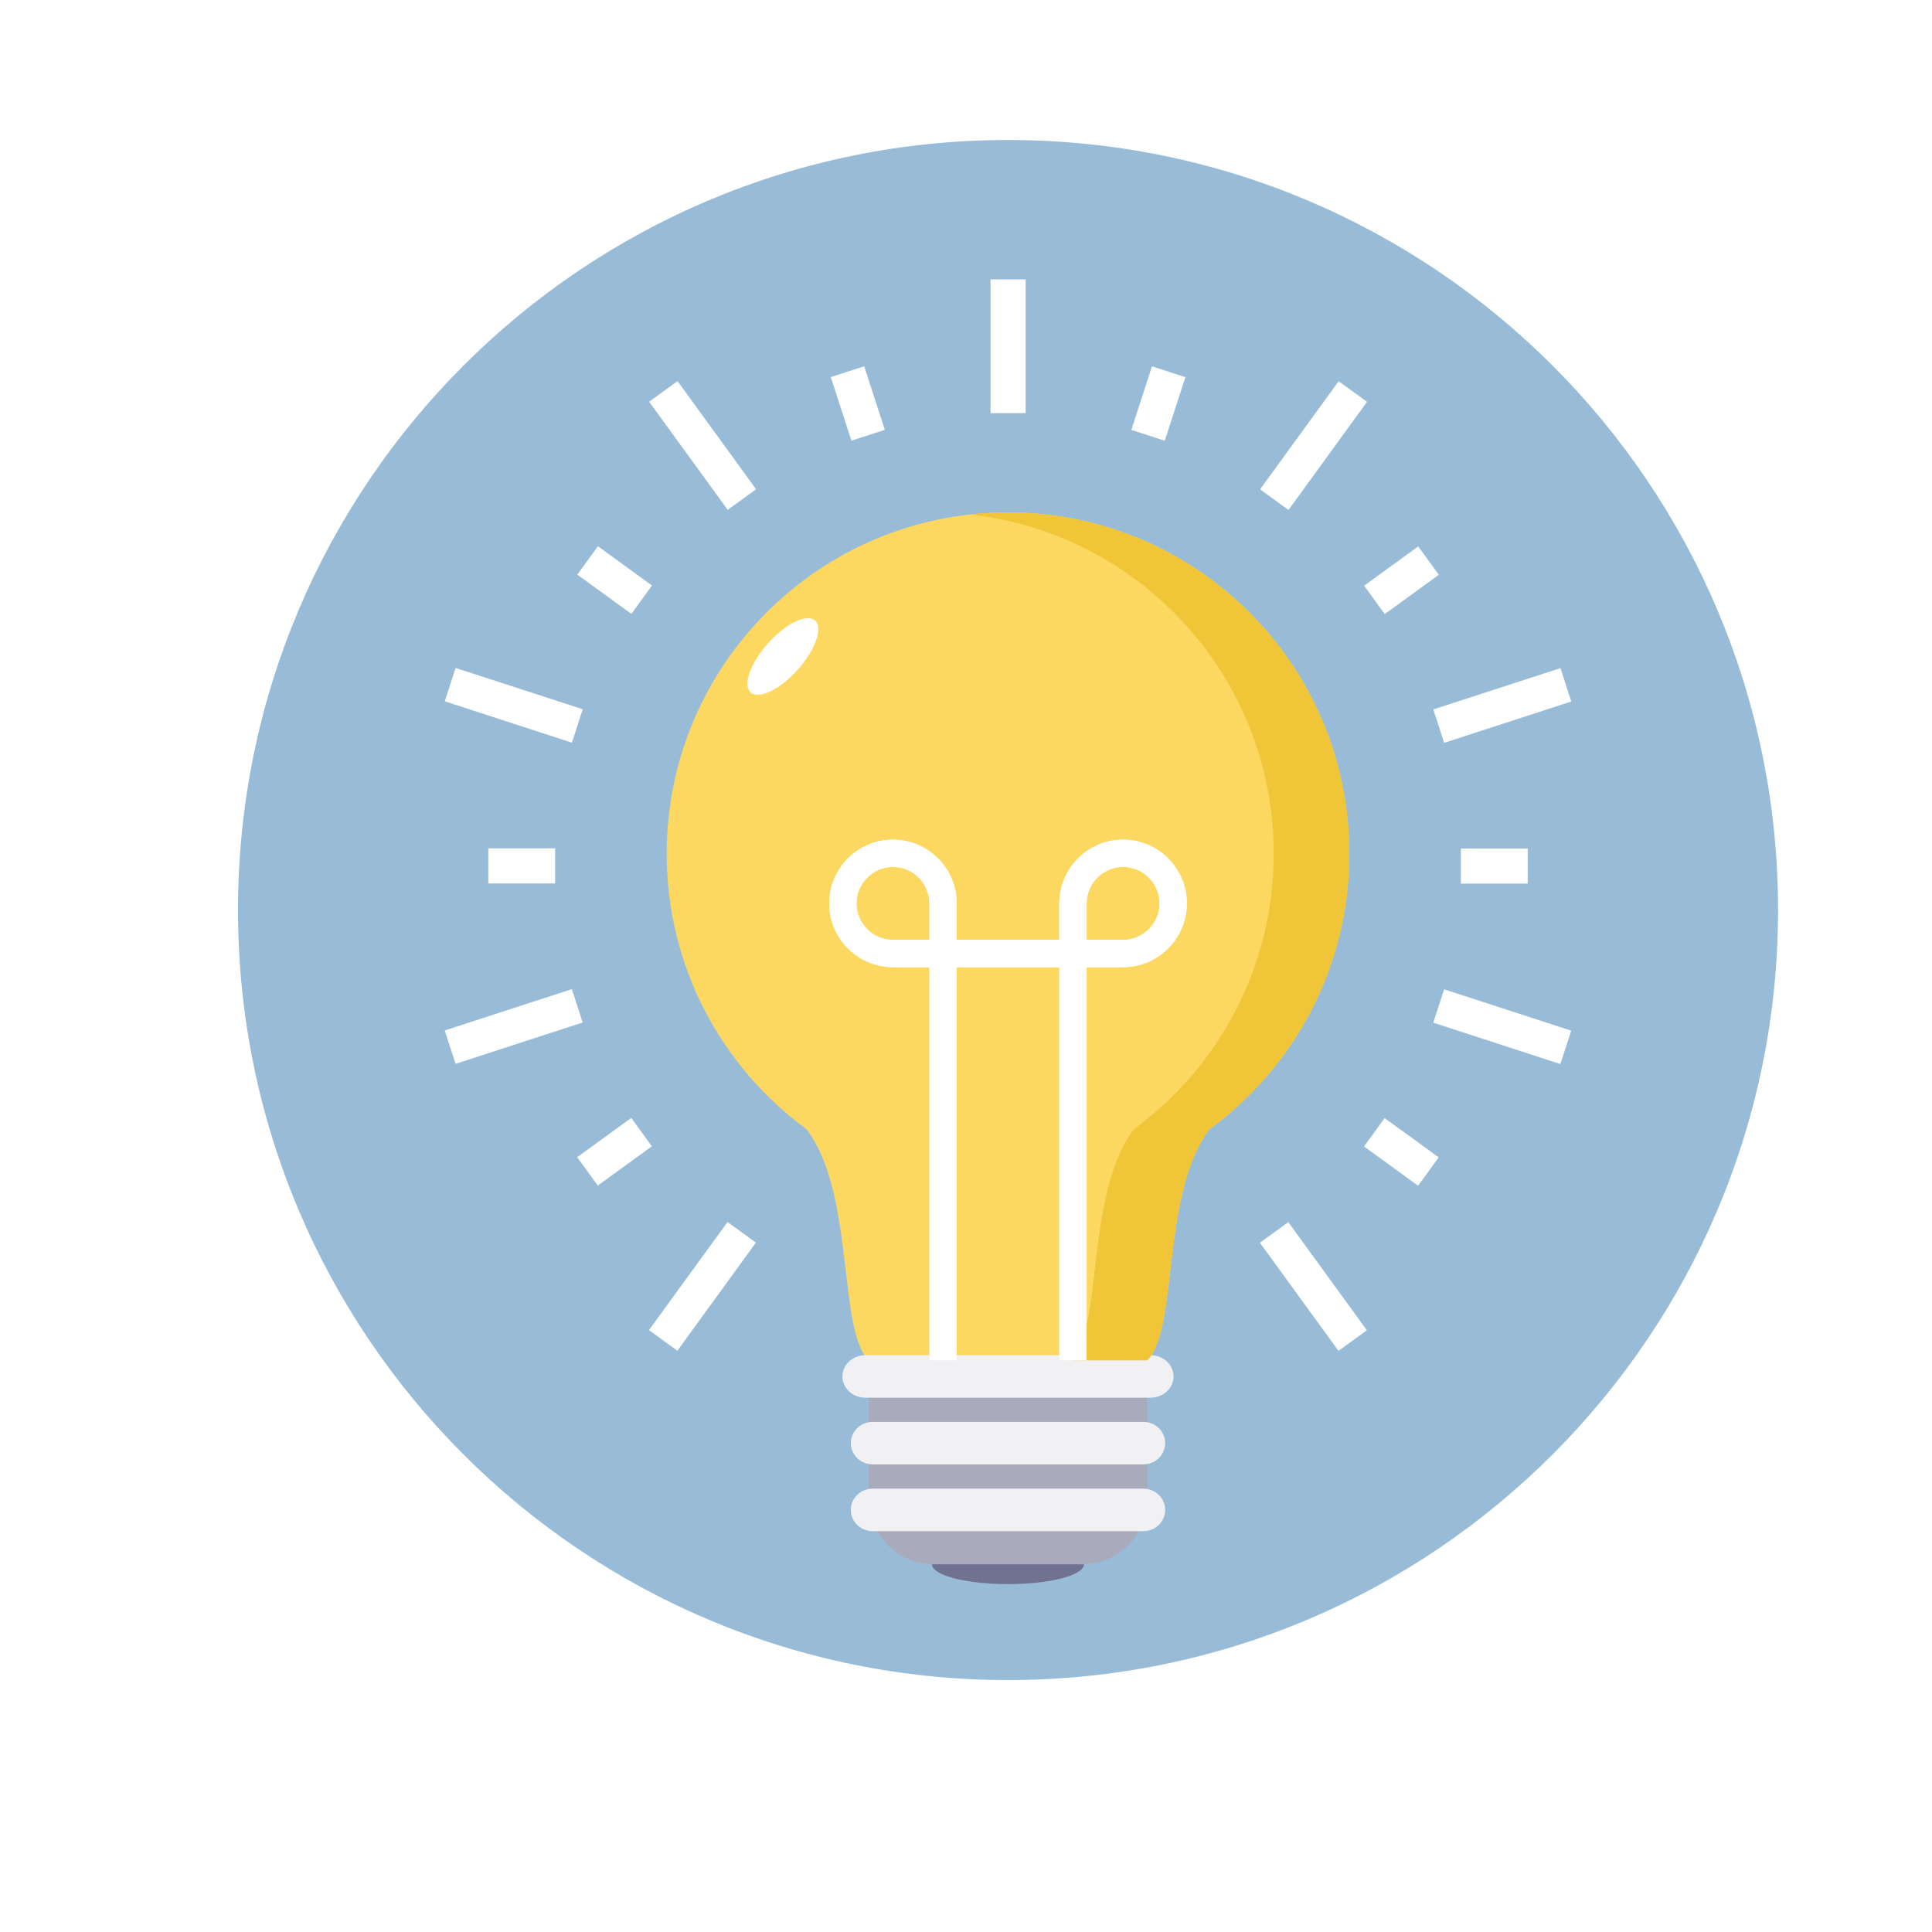 <svg width="138" height="138" viewBox="0 0 138 138" fill="none" xmlns="http://www.w3.org/2000/svg">
<g filter="url(#filter0_d_40_819)">
<path d="M72 130C107.899 130 137 100.899 137 65C137 29.102 107.899 0 72 0C36.102 0 7 29.102 7 65C7 100.899 36.102 130 72 130Z" fill="white"/>
</g>
<g clip-path="url(#clip0_40_819)">
<path d="M72.002 120.004C102.379 120.004 127.004 95.379 127.004 65.002C127.004 34.625 102.379 10 72.002 10C41.625 10 17 34.625 17 65.002C17 95.379 41.625 120.004 72.002 120.004Z" fill="#98BCD7"/>
<path fill-rule="evenodd" clip-rule="evenodd" d="M72.002 36.6C58.538 36.6 47.621 47.517 47.621 60.977C47.621 69.058 51.551 76.218 57.604 80.654C61.089 85.203 59.818 95.013 62.057 97.171H72.002H81.942C84.182 95.013 82.911 85.203 86.396 80.654C92.449 76.218 96.379 69.058 96.379 60.977C96.379 47.517 85.462 36.6 72.002 36.6Z" fill="#FCD861"/>
<path fill-rule="evenodd" clip-rule="evenodd" d="M62.058 97.171H81.942V107.102C81.942 109.653 79.858 111.737 77.307 111.737H66.693C64.142 111.737 62.058 109.653 62.058 107.102V97.171Z" fill="#A9ABBC"/>
<path d="M81.666 101.564H62.334C61.472 101.564 60.773 102.243 60.773 103.081C60.773 103.919 61.472 104.599 62.334 104.599H81.666C82.528 104.599 83.227 103.919 83.227 103.081C83.227 102.243 82.528 101.564 81.666 101.564Z" fill="#F1F1F4"/>
<path fill-rule="evenodd" clip-rule="evenodd" d="M77.428 111.737C77.428 112.52 74.999 113.151 72.002 113.151C69.001 113.151 66.572 112.52 66.572 111.737H77.428Z" fill="#70728F"/>
<path d="M67.363 67.134H76.637C77.178 67.134 77.615 67.57 77.615 68.111V97.171H75.665V69.084H68.336V97.171H66.386V68.111C66.386 67.57 66.822 67.134 67.363 67.134Z" fill="white"/>
<path d="M80.217 59.974C81.467 59.974 82.608 60.488 83.434 61.31V61.314C84.26 62.14 84.774 63.277 84.774 64.531C84.774 65.785 84.26 66.922 83.434 67.748C82.612 68.573 81.471 69.084 80.217 69.084H76.914C76.572 69.084 76.261 68.945 76.032 68.721L76.028 68.716C75.803 68.487 75.664 68.176 75.664 67.834V64.531C75.664 63.277 76.174 62.136 77 61.31C77.826 60.488 78.963 59.974 80.217 59.974ZM82.059 62.689C81.588 62.218 80.935 61.924 80.217 61.924C79.504 61.924 78.851 62.218 78.38 62.689C77.908 63.164 77.614 63.813 77.614 64.531V67.134H80.217C80.935 67.134 81.584 66.84 82.059 66.368C82.53 65.897 82.824 65.244 82.824 64.531C82.824 63.813 82.53 63.16 82.059 62.689Z" fill="white"/>
<path d="M63.783 61.924C63.065 61.924 62.416 62.218 61.945 62.689C61.47 63.164 61.176 63.813 61.176 64.531C61.176 65.249 61.47 65.897 61.941 66.368L61.945 66.373C62.412 66.844 63.065 67.134 63.783 67.134H66.386V64.531C66.386 63.813 66.096 63.16 65.625 62.689C65.153 62.218 64.501 61.924 63.783 61.924ZM60.566 61.31C61.388 60.488 62.529 59.974 63.783 59.974C65.032 59.974 66.169 60.488 66.995 61.31L67 61.314C67.826 62.14 68.336 63.277 68.336 64.531V67.834C68.336 68.18 68.197 68.491 67.972 68.721H67.968C67.743 68.945 67.432 69.084 67.09 69.084H63.783C62.533 69.084 61.396 68.573 60.57 67.748L60.566 67.743C59.74 66.918 59.226 65.78 59.226 64.531C59.226 63.277 59.74 62.136 60.566 61.31Z" fill="white"/>
<path d="M82.18 96.799H61.815C60.908 96.799 60.172 97.478 60.172 98.317C60.172 99.155 60.908 99.834 61.815 99.834H82.18C83.088 99.834 83.823 99.155 83.823 98.317C83.823 97.478 83.088 96.799 82.18 96.799Z" fill="#F1F1F4"/>
<path d="M81.666 106.333H62.334C61.472 106.333 60.773 107.012 60.773 107.85C60.773 108.689 61.472 109.368 62.334 109.368H81.666C82.528 109.368 83.227 108.689 83.227 107.85C83.227 107.012 82.528 106.333 81.666 106.333Z" fill="#F1F1F4"/>
<path fill-rule="evenodd" clip-rule="evenodd" d="M72.002 36.6C71.085 36.6 70.186 36.651 69.3 36.751C81.493 38.096 90.979 48.429 90.979 60.977C90.979 69.058 87.049 76.218 80.996 80.654C77.511 85.203 78.782 95.013 76.542 97.171H81.942C84.182 95.013 82.911 85.203 86.396 80.654C92.449 76.218 96.379 69.058 96.379 60.977C96.379 47.517 85.462 36.6 72.002 36.6Z" fill="#F0C638"/>
<path d="M67.363 67.134H76.637C77.178 67.134 77.615 67.57 77.615 68.111V97.171H75.665V69.084H68.336V97.171H66.386V68.111C66.386 67.57 66.822 67.134 67.363 67.134Z" fill="white"/>
<path d="M80.217 59.974C81.467 59.974 82.608 60.488 83.434 61.31V61.314C84.26 62.14 84.774 63.277 84.774 64.531C84.774 65.785 84.26 66.922 83.434 67.748C82.612 68.573 81.471 69.084 80.217 69.084H76.914C76.572 69.084 76.261 68.945 76.032 68.721L76.028 68.716C75.803 68.487 75.664 68.176 75.664 67.834V64.531C75.664 63.277 76.174 62.136 77 61.31C77.826 60.488 78.963 59.974 80.217 59.974ZM82.059 62.689C81.588 62.218 80.935 61.924 80.217 61.924C79.504 61.924 78.851 62.218 78.38 62.689C77.908 63.164 77.614 63.813 77.614 64.531V67.134H80.217C80.935 67.134 81.584 66.84 82.059 66.368C82.53 65.897 82.824 65.244 82.824 64.531C82.824 63.813 82.53 63.16 82.059 62.689Z" fill="white"/>
<path d="M63.783 61.924C63.065 61.924 62.416 62.218 61.945 62.689C61.47 63.164 61.176 63.813 61.176 64.531C61.176 65.249 61.47 65.897 61.941 66.368L61.945 66.373C62.412 66.844 63.065 67.134 63.783 67.134H66.386V64.531C66.386 63.813 66.096 63.16 65.625 62.689C65.153 62.218 64.501 61.924 63.783 61.924ZM60.566 61.31C61.388 60.488 62.529 59.974 63.783 59.974C65.032 59.974 66.169 60.488 66.995 61.31L67 61.314C67.826 62.14 68.336 63.277 68.336 64.531V67.834C68.336 68.18 68.197 68.491 67.972 68.721H67.968C67.743 68.945 67.432 69.084 67.09 69.084H63.783C62.533 69.084 61.396 68.573 60.57 67.748L60.566 67.743C59.74 66.918 59.226 65.78 59.226 64.531C59.226 63.277 59.74 62.136 60.566 61.31Z" fill="white"/>
<path d="M56.262 48.547C57.646 47.342 58.615 45.625 58.425 44.712C58.235 43.798 56.958 44.035 55.574 45.24C54.19 46.445 53.221 48.162 53.411 49.075C53.601 49.989 54.877 49.752 56.262 48.547Z" fill="white"/>
<path fill-rule="evenodd" clip-rule="evenodd" d="M70.753 19.957H73.26V29.509H70.753V19.957ZM82.284 26.166L84.671 26.94L83.196 31.48L80.81 30.706L82.284 26.166ZM95.618 27.23L97.646 28.7L92.034 36.427L90.006 34.952L95.618 27.23ZM101.3 39.029L102.774 41.057L98.909 43.863L97.439 41.836L101.3 39.029ZM111.461 47.724L112.235 50.107L103.155 53.06L102.381 50.673L111.461 47.724ZM109.121 60.609V63.117H104.348V60.609H109.121ZM112.23 73.619L111.456 76.002L102.376 73.049L103.15 70.666L112.23 73.619ZM102.766 82.669L101.291 84.697L97.43 81.891L98.9 79.863L102.766 82.669ZM97.633 95.017L95.606 96.492L89.993 88.765L92.021 87.295L97.633 95.017ZM48.382 96.483L46.354 95.009L51.966 87.287L53.994 88.757L48.382 96.483ZM42.7 84.684L41.226 82.656L45.091 79.85L46.561 81.878L42.7 84.684ZM32.54 75.989L31.766 73.606L40.846 70.653L41.619 73.036L32.54 75.989ZM34.879 63.104V60.596H39.652V63.104H34.879ZM31.77 50.094L32.544 47.712L41.624 50.66L40.85 53.047L31.77 50.094ZM41.235 41.044L42.709 39.017L46.57 41.823L45.1 43.85L41.235 41.044ZM46.367 28.696L48.395 27.221L54.007 34.948L51.979 36.418L46.367 28.696ZM59.342 26.936L61.729 26.162L63.203 30.702L60.817 31.476L59.342 26.936Z" fill="white"/>
</g>
<defs>
<filter id="filter0_d_40_819" x="0" y="0" width="138" height="138" filterUnits="userSpaceOnUse" color-interpolation-filters="sRGB">
<feFlood flood-opacity="0" result="BackgroundImageFix"/>
<feColorMatrix in="SourceAlpha" type="matrix" values="0 0 0 0 0 0 0 0 0 0 0 0 0 0 0 0 0 0 127 0" result="hardAlpha"/>
<feOffset dx="-3" dy="4"/>
<feGaussianBlur stdDeviation="2"/>
<feComposite in2="hardAlpha" operator="out"/>
<feColorMatrix type="matrix" values="0 0 0 0 0 0 0 0 0 0 0 0 0 0 0 0 0 0 0.25 0"/>
<feBlend mode="normal" in2="BackgroundImageFix" result="effect1_dropShadow_40_819"/>
<feBlend mode="normal" in="SourceGraphic" in2="effect1_dropShadow_40_819" result="shape"/>
</filter>
<clipPath id="clip0_40_819">
<rect width="110" height="110" fill="white" transform="translate(17 10)"/>
</clipPath>
</defs>
</svg>
